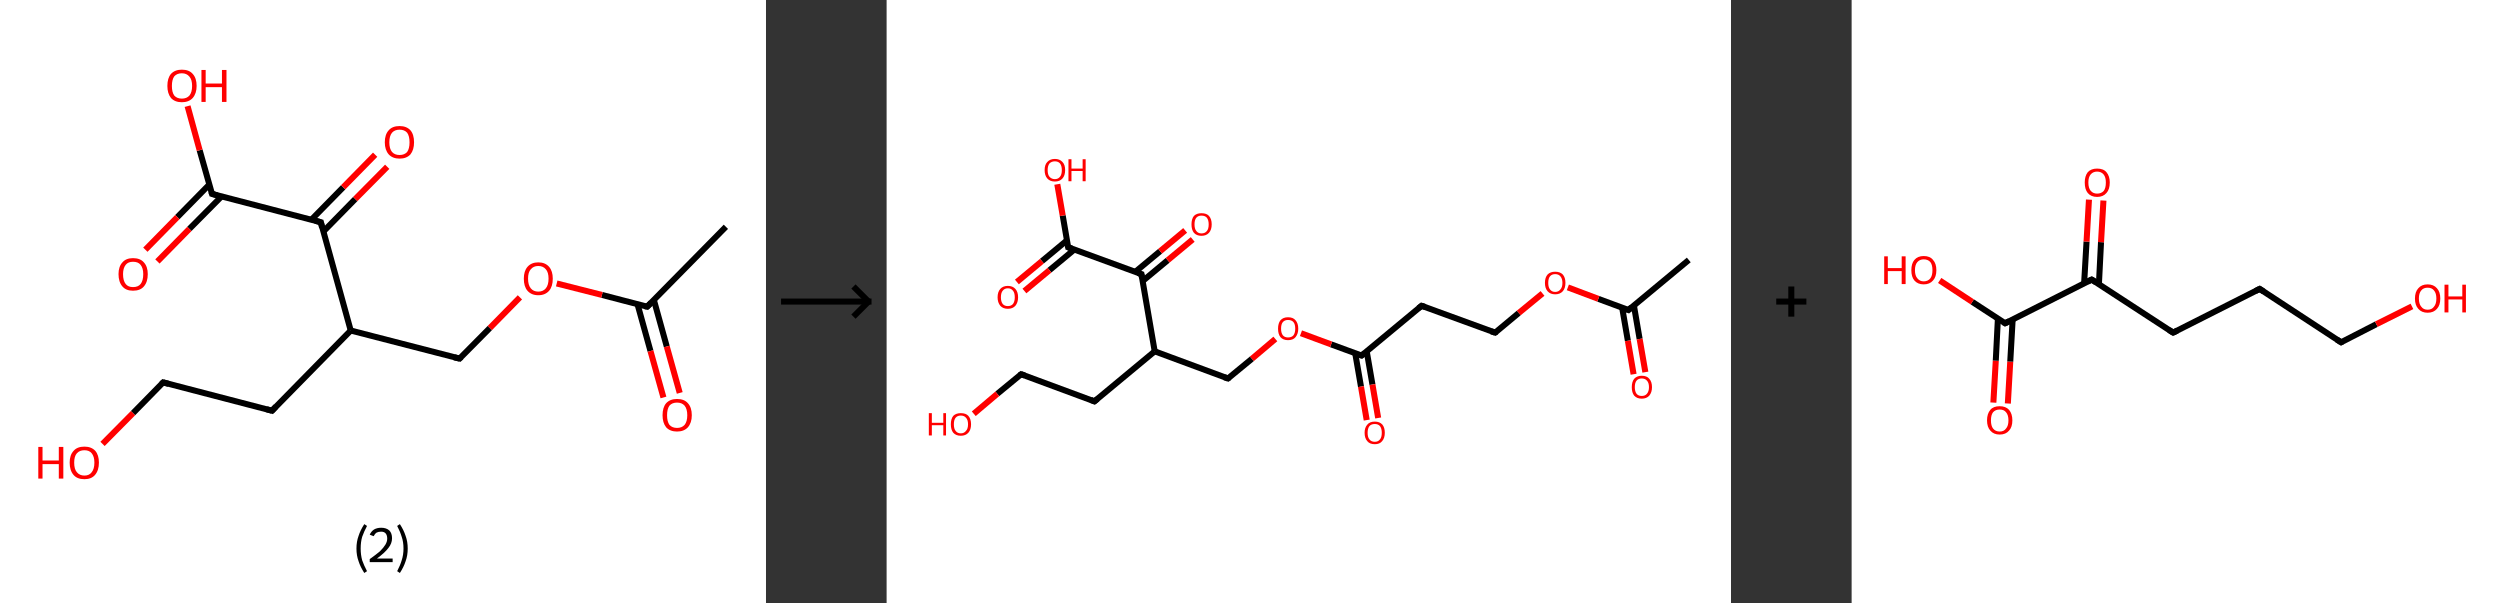 <?xml version='1.0' encoding='ASCII' standalone='yes'?>
<svg xmlns="http://www.w3.org/2000/svg" xmlns:xlink="http://www.w3.org/1999/xlink" version="1.1" width="829.0px" viewBox="0 0 829.0 200.0" height="200.0px">
  <rect x="0" y="0" width="829.0" height="200.0" fill="#333333" stroke="none"/>
  <g>
    <g transform="translate(0, 0) scale(1 1) "><!-- END OF HEADER -->
<rect style="opacity:1.0;fill:#FFFFFF;stroke:none" width="254.0" height="200.0" x="0.0" y="0.0"> </rect>
<path class="bond-0 atom-0 atom-1" d="M 240.7,75.2 L 214.6,101.7" style="fill:none;fill-rule:evenodd;stroke:#000000;stroke-width:2.0px;stroke-linecap:butt;stroke-linejoin:miter;stroke-opacity:1"/>
<path class="bond-1 atom-1 atom-2" d="M 211.4,100.9 L 215.7,116.4" style="fill:none;fill-rule:evenodd;stroke:#000000;stroke-width:2.0px;stroke-linecap:butt;stroke-linejoin:miter;stroke-opacity:1"/>
<path class="bond-1 atom-1 atom-2" d="M 215.7,116.4 L 220.0,131.8" style="fill:none;fill-rule:evenodd;stroke:#FF0000;stroke-width:2.0px;stroke-linecap:butt;stroke-linejoin:miter;stroke-opacity:1"/>
<path class="bond-1 atom-1 atom-2" d="M 216.8,99.4 L 221.1,114.9" style="fill:none;fill-rule:evenodd;stroke:#000000;stroke-width:2.0px;stroke-linecap:butt;stroke-linejoin:miter;stroke-opacity:1"/>
<path class="bond-1 atom-1 atom-2" d="M 221.1,114.9 L 225.4,130.3" style="fill:none;fill-rule:evenodd;stroke:#FF0000;stroke-width:2.0px;stroke-linecap:butt;stroke-linejoin:miter;stroke-opacity:1"/>
<path class="bond-2 atom-1 atom-3" d="M 214.6,101.7 L 199.6,97.8" style="fill:none;fill-rule:evenodd;stroke:#000000;stroke-width:2.0px;stroke-linecap:butt;stroke-linejoin:miter;stroke-opacity:1"/>
<path class="bond-2 atom-1 atom-3" d="M 199.6,97.8 L 184.6,94.0" style="fill:none;fill-rule:evenodd;stroke:#FF0000;stroke-width:2.0px;stroke-linecap:butt;stroke-linejoin:miter;stroke-opacity:1"/>
<path class="bond-3 atom-3 atom-4" d="M 172.4,98.6 L 162.4,108.8" style="fill:none;fill-rule:evenodd;stroke:#FF0000;stroke-width:2.0px;stroke-linecap:butt;stroke-linejoin:miter;stroke-opacity:1"/>
<path class="bond-3 atom-3 atom-4" d="M 162.4,108.8 L 152.4,118.9" style="fill:none;fill-rule:evenodd;stroke:#000000;stroke-width:2.0px;stroke-linecap:butt;stroke-linejoin:miter;stroke-opacity:1"/>
<path class="bond-4 atom-4 atom-5" d="M 152.4,118.9 L 116.3,109.6" style="fill:none;fill-rule:evenodd;stroke:#000000;stroke-width:2.0px;stroke-linecap:butt;stroke-linejoin:miter;stroke-opacity:1"/>
<path class="bond-5 atom-5 atom-6" d="M 116.3,109.6 L 90.2,136.2" style="fill:none;fill-rule:evenodd;stroke:#000000;stroke-width:2.0px;stroke-linecap:butt;stroke-linejoin:miter;stroke-opacity:1"/>
<path class="bond-6 atom-6 atom-7" d="M 90.2,136.2 L 54.1,126.8" style="fill:none;fill-rule:evenodd;stroke:#000000;stroke-width:2.0px;stroke-linecap:butt;stroke-linejoin:miter;stroke-opacity:1"/>
<path class="bond-7 atom-7 atom-8" d="M 54.1,126.8 L 44.1,137.0" style="fill:none;fill-rule:evenodd;stroke:#000000;stroke-width:2.0px;stroke-linecap:butt;stroke-linejoin:miter;stroke-opacity:1"/>
<path class="bond-7 atom-7 atom-8" d="M 44.1,137.0 L 34.0,147.2" style="fill:none;fill-rule:evenodd;stroke:#FF0000;stroke-width:2.0px;stroke-linecap:butt;stroke-linejoin:miter;stroke-opacity:1"/>
<path class="bond-8 atom-5 atom-9" d="M 116.3,109.6 L 106.4,73.7" style="fill:none;fill-rule:evenodd;stroke:#000000;stroke-width:2.0px;stroke-linecap:butt;stroke-linejoin:miter;stroke-opacity:1"/>
<path class="bond-9 atom-9 atom-10" d="M 107.2,76.8 L 117.8,66.0" style="fill:none;fill-rule:evenodd;stroke:#000000;stroke-width:2.0px;stroke-linecap:butt;stroke-linejoin:miter;stroke-opacity:1"/>
<path class="bond-9 atom-9 atom-10" d="M 117.8,66.0 L 128.4,55.3" style="fill:none;fill-rule:evenodd;stroke:#FF0000;stroke-width:2.0px;stroke-linecap:butt;stroke-linejoin:miter;stroke-opacity:1"/>
<path class="bond-9 atom-9 atom-10" d="M 103.2,72.9 L 113.8,62.1" style="fill:none;fill-rule:evenodd;stroke:#000000;stroke-width:2.0px;stroke-linecap:butt;stroke-linejoin:miter;stroke-opacity:1"/>
<path class="bond-9 atom-9 atom-10" d="M 113.8,62.1 L 124.4,51.3" style="fill:none;fill-rule:evenodd;stroke:#FF0000;stroke-width:2.0px;stroke-linecap:butt;stroke-linejoin:miter;stroke-opacity:1"/>
<path class="bond-10 atom-9 atom-11" d="M 106.4,73.7 L 70.3,64.3" style="fill:none;fill-rule:evenodd;stroke:#000000;stroke-width:2.0px;stroke-linecap:butt;stroke-linejoin:miter;stroke-opacity:1"/>
<path class="bond-11 atom-11 atom-12" d="M 69.4,61.2 L 58.8,72.0" style="fill:none;fill-rule:evenodd;stroke:#000000;stroke-width:2.0px;stroke-linecap:butt;stroke-linejoin:miter;stroke-opacity:1"/>
<path class="bond-11 atom-11 atom-12" d="M 58.8,72.0 L 48.2,82.8" style="fill:none;fill-rule:evenodd;stroke:#FF0000;stroke-width:2.0px;stroke-linecap:butt;stroke-linejoin:miter;stroke-opacity:1"/>
<path class="bond-11 atom-11 atom-12" d="M 73.4,65.2 L 62.8,75.9" style="fill:none;fill-rule:evenodd;stroke:#000000;stroke-width:2.0px;stroke-linecap:butt;stroke-linejoin:miter;stroke-opacity:1"/>
<path class="bond-11 atom-11 atom-12" d="M 62.8,75.9 L 52.2,86.7" style="fill:none;fill-rule:evenodd;stroke:#FF0000;stroke-width:2.0px;stroke-linecap:butt;stroke-linejoin:miter;stroke-opacity:1"/>
<path class="bond-12 atom-11 atom-13" d="M 70.3,64.3 L 66.2,49.8" style="fill:none;fill-rule:evenodd;stroke:#000000;stroke-width:2.0px;stroke-linecap:butt;stroke-linejoin:miter;stroke-opacity:1"/>
<path class="bond-12 atom-11 atom-13" d="M 66.2,49.8 L 62.2,35.2" style="fill:none;fill-rule:evenodd;stroke:#FF0000;stroke-width:2.0px;stroke-linecap:butt;stroke-linejoin:miter;stroke-opacity:1"/>
<path d="M 215.9,100.4 L 214.6,101.7 L 213.8,101.5" style="fill:none;stroke:#000000;stroke-width:2.0px;stroke-linecap:butt;stroke-linejoin:miter;stroke-opacity:1;"/>
<path d="M 152.9,118.4 L 152.4,118.9 L 150.6,118.5" style="fill:none;stroke:#000000;stroke-width:2.0px;stroke-linecap:butt;stroke-linejoin:miter;stroke-opacity:1;"/>
<path d="M 91.5,134.8 L 90.2,136.2 L 88.4,135.7" style="fill:none;stroke:#000000;stroke-width:2.0px;stroke-linecap:butt;stroke-linejoin:miter;stroke-opacity:1;"/>
<path d="M 55.9,127.3 L 54.1,126.8 L 53.6,127.3" style="fill:none;stroke:#000000;stroke-width:2.0px;stroke-linecap:butt;stroke-linejoin:miter;stroke-opacity:1;"/>
<path d="M 106.8,75.5 L 106.4,73.7 L 104.5,73.2" style="fill:none;stroke:#000000;stroke-width:2.0px;stroke-linecap:butt;stroke-linejoin:miter;stroke-opacity:1;"/>
<path d="M 72.1,64.8 L 70.3,64.3 L 70.1,63.6" style="fill:none;stroke:#000000;stroke-width:2.0px;stroke-linecap:butt;stroke-linejoin:miter;stroke-opacity:1;"/>
<path class="atom-2" d="M 219.7 137.7 Q 219.7 135.1, 220.9 133.7 Q 222.2 132.3, 224.5 132.3 Q 226.9 132.3, 228.1 133.7 Q 229.4 135.1, 229.4 137.7 Q 229.4 140.2, 228.1 141.7 Q 226.8 143.1, 224.5 143.1 Q 222.2 143.1, 220.9 141.7 Q 219.7 140.2, 219.7 137.7 M 224.5 141.9 Q 226.1 141.9, 227.0 140.9 Q 227.9 139.8, 227.9 137.7 Q 227.9 135.6, 227.0 134.5 Q 226.1 133.5, 224.5 133.5 Q 222.9 133.5, 222.0 134.5 Q 221.2 135.6, 221.2 137.7 Q 221.2 139.8, 222.0 140.9 Q 222.9 141.9, 224.5 141.9 " fill="#FF0000"/>
<path class="atom-3" d="M 173.7 92.4 Q 173.7 89.9, 174.9 88.5 Q 176.2 87.0, 178.5 87.0 Q 180.8 87.0, 182.1 88.5 Q 183.3 89.9, 183.3 92.4 Q 183.3 95.0, 182.1 96.4 Q 180.8 97.9, 178.5 97.9 Q 176.2 97.9, 174.9 96.4 Q 173.7 95.0, 173.7 92.4 M 178.5 96.7 Q 180.1 96.7, 181.0 95.6 Q 181.9 94.5, 181.9 92.4 Q 181.9 90.3, 181.0 89.3 Q 180.1 88.2, 178.5 88.2 Q 176.9 88.2, 176.0 89.3 Q 175.1 90.3, 175.1 92.4 Q 175.1 94.5, 176.0 95.6 Q 176.9 96.7, 178.5 96.7 " fill="#FF0000"/>
<path class="atom-8" d="M 12.7 148.2 L 14.1 148.2 L 14.1 152.7 L 19.5 152.7 L 19.5 148.2 L 21.0 148.2 L 21.0 158.7 L 19.5 158.7 L 19.5 153.9 L 14.1 153.9 L 14.1 158.7 L 12.7 158.7 L 12.7 148.2 " fill="#FF0000"/>
<path class="atom-8" d="M 23.1 153.4 Q 23.1 150.9, 24.4 149.5 Q 25.6 148.1, 28.0 148.1 Q 30.3 148.1, 31.6 149.5 Q 32.8 150.9, 32.8 153.4 Q 32.8 156.0, 31.5 157.5 Q 30.3 158.9, 28.0 158.9 Q 25.6 158.9, 24.4 157.5 Q 23.1 156.0, 23.1 153.4 M 28.0 157.7 Q 29.6 157.7, 30.4 156.6 Q 31.3 155.5, 31.3 153.4 Q 31.3 151.4, 30.4 150.3 Q 29.6 149.3, 28.0 149.3 Q 26.4 149.3, 25.5 150.3 Q 24.6 151.3, 24.6 153.4 Q 24.6 155.6, 25.5 156.6 Q 26.4 157.7, 28.0 157.7 " fill="#FF0000"/>
<path class="atom-10" d="M 127.6 47.2 Q 127.6 44.6, 128.9 43.2 Q 130.1 41.8, 132.5 41.8 Q 134.8 41.8, 136.1 43.2 Q 137.3 44.6, 137.3 47.2 Q 137.3 49.7, 136.1 51.2 Q 134.8 52.6, 132.5 52.6 Q 130.2 52.6, 128.9 51.2 Q 127.6 49.7, 127.6 47.2 M 132.5 51.4 Q 134.1 51.4, 135.0 50.4 Q 135.8 49.3, 135.8 47.2 Q 135.8 45.1, 135.0 44.0 Q 134.1 43.0, 132.5 43.0 Q 130.9 43.0, 130.0 44.0 Q 129.1 45.1, 129.1 47.2 Q 129.1 49.3, 130.0 50.4 Q 130.9 51.4, 132.5 51.4 " fill="#FF0000"/>
<path class="atom-12" d="M 39.3 90.9 Q 39.3 88.4, 40.6 87.0 Q 41.8 85.6, 44.1 85.6 Q 46.5 85.6, 47.7 87.0 Q 49.0 88.4, 49.0 90.9 Q 49.0 93.5, 47.7 95.0 Q 46.5 96.4, 44.1 96.4 Q 41.8 96.4, 40.6 95.0 Q 39.3 93.5, 39.3 90.9 M 44.1 95.2 Q 45.8 95.2, 46.6 94.2 Q 47.5 93.1, 47.5 90.9 Q 47.5 88.9, 46.6 87.8 Q 45.8 86.8, 44.1 86.8 Q 42.5 86.8, 41.7 87.8 Q 40.8 88.9, 40.8 90.9 Q 40.8 93.1, 41.7 94.2 Q 42.5 95.2, 44.1 95.2 " fill="#FF0000"/>
<path class="atom-13" d="M 55.5 28.5 Q 55.5 25.9, 56.7 24.5 Q 58.0 23.1, 60.3 23.1 Q 62.7 23.1, 63.9 24.5 Q 65.2 25.9, 65.2 28.5 Q 65.2 31.0, 63.9 32.5 Q 62.6 33.9, 60.3 33.9 Q 58.0 33.9, 56.7 32.5 Q 55.5 31.0, 55.5 28.5 M 60.3 32.7 Q 61.9 32.7, 62.8 31.7 Q 63.7 30.6, 63.7 28.5 Q 63.7 26.4, 62.8 25.4 Q 61.9 24.3, 60.3 24.3 Q 58.7 24.3, 57.8 25.3 Q 57.0 26.4, 57.0 28.5 Q 57.0 30.6, 57.8 31.7 Q 58.7 32.7, 60.3 32.7 " fill="#FF0000"/>
<path class="atom-13" d="M 66.8 23.2 L 68.2 23.2 L 68.2 27.7 L 73.6 27.7 L 73.6 23.2 L 75.1 23.2 L 75.1 33.8 L 73.6 33.8 L 73.6 28.9 L 68.2 28.9 L 68.2 33.8 L 66.8 33.8 L 66.8 23.2 " fill="#FF0000"/>
<path class="legend" d="M 118.2 181.9 Q 118.2 179.6, 118.9 177.7 Q 119.5 175.8, 120.8 173.8 L 121.7 174.4 Q 120.7 176.3, 120.1 178.0 Q 119.6 179.7, 119.6 181.9 Q 119.6 184.0, 120.1 185.8 Q 120.7 187.5, 121.7 189.4 L 120.8 190.0 Q 119.5 188.0, 118.9 186.1 Q 118.2 184.2, 118.2 181.9 " fill="#000000"/>
<path class="legend" d="M 122.6 177.3 Q 123.1 176.2, 124.0 175.6 Q 125.0 175.0, 126.4 175.0 Q 128.1 175.0, 129.1 175.9 Q 130.0 176.8, 130.0 178.5 Q 130.0 180.2, 128.8 181.7 Q 127.6 183.3, 125.0 185.2 L 130.2 185.2 L 130.2 186.4 L 122.6 186.4 L 122.6 185.4 Q 124.7 183.9, 126.0 182.8 Q 127.2 181.6, 127.8 180.6 Q 128.4 179.6, 128.4 178.6 Q 128.4 177.5, 127.9 176.9 Q 127.4 176.3, 126.4 176.3 Q 125.5 176.3, 124.9 176.6 Q 124.3 177.0, 123.9 177.8 L 122.6 177.3 " fill="#000000"/>
<path class="legend" d="M 135.2 181.9 Q 135.2 184.2, 134.5 186.1 Q 133.9 188.0, 132.6 190.0 L 131.7 189.4 Q 132.7 187.5, 133.2 185.8 Q 133.8 184.0, 133.8 181.9 Q 133.8 179.7, 133.2 178.0 Q 132.7 176.3, 131.7 174.4 L 132.6 173.8 Q 133.9 175.8, 134.5 177.7 Q 135.2 179.6, 135.2 181.9 " fill="#000000"/>
</g>
    <g transform="translate(254, 0) scale(1 1) "><line x1="5" y1="100" x2="35" y2="100" style="stroke:rgb(0,0,0);stroke-width:2"/>
  <line x1="34" y1="100" x2="29" y2="95" style="stroke:rgb(0,0,0);stroke-width:2"/>
  <line x1="34" y1="100" x2="29" y2="105" style="stroke:rgb(0,0,0);stroke-width:2"/>
</g>
    <g transform="translate(294.0, 0) scale(1 1) "><!-- END OF HEADER -->
<rect style="opacity:1.0;fill:#FFFFFF;stroke:none" width="280.0" height="200.0" x="0.0" y="0.0"> </rect>
<path class="bond-0 atom-0 atom-1" d="M 266.0,86.2 L 246.0,102.8" style="fill:none;fill-rule:evenodd;stroke:#000000;stroke-width:2.0px;stroke-linecap:butt;stroke-linejoin:miter;stroke-opacity:1"/>
<path class="bond-1 atom-1 atom-2" d="M 243.9,102.0 L 245.8,113.0" style="fill:none;fill-rule:evenodd;stroke:#000000;stroke-width:2.0px;stroke-linecap:butt;stroke-linejoin:miter;stroke-opacity:1"/>
<path class="bond-1 atom-1 atom-2" d="M 245.8,113.0 L 247.7,124.1" style="fill:none;fill-rule:evenodd;stroke:#FF0000;stroke-width:2.0px;stroke-linecap:butt;stroke-linejoin:miter;stroke-opacity:1"/>
<path class="bond-1 atom-1 atom-2" d="M 247.8,101.3 L 249.7,112.4" style="fill:none;fill-rule:evenodd;stroke:#000000;stroke-width:2.0px;stroke-linecap:butt;stroke-linejoin:miter;stroke-opacity:1"/>
<path class="bond-1 atom-1 atom-2" d="M 249.7,112.4 L 251.6,123.4" style="fill:none;fill-rule:evenodd;stroke:#FF0000;stroke-width:2.0px;stroke-linecap:butt;stroke-linejoin:miter;stroke-opacity:1"/>
<path class="bond-2 atom-1 atom-3" d="M 246.0,102.8 L 236.0,99.1" style="fill:none;fill-rule:evenodd;stroke:#000000;stroke-width:2.0px;stroke-linecap:butt;stroke-linejoin:miter;stroke-opacity:1"/>
<path class="bond-2 atom-1 atom-3" d="M 236.0,99.1 L 225.9,95.3" style="fill:none;fill-rule:evenodd;stroke:#FF0000;stroke-width:2.0px;stroke-linecap:butt;stroke-linejoin:miter;stroke-opacity:1"/>
<path class="bond-3 atom-3 atom-4" d="M 217.5,97.3 L 209.6,103.8" style="fill:none;fill-rule:evenodd;stroke:#FF0000;stroke-width:2.0px;stroke-linecap:butt;stroke-linejoin:miter;stroke-opacity:1"/>
<path class="bond-3 atom-3 atom-4" d="M 209.6,103.8 L 201.8,110.3" style="fill:none;fill-rule:evenodd;stroke:#000000;stroke-width:2.0px;stroke-linecap:butt;stroke-linejoin:miter;stroke-opacity:1"/>
<path class="bond-4 atom-4 atom-5" d="M 201.8,110.3 L 177.4,101.4" style="fill:none;fill-rule:evenodd;stroke:#000000;stroke-width:2.0px;stroke-linecap:butt;stroke-linejoin:miter;stroke-opacity:1"/>
<path class="bond-5 atom-5 atom-6" d="M 177.4,101.4 L 157.5,117.9" style="fill:none;fill-rule:evenodd;stroke:#000000;stroke-width:2.0px;stroke-linecap:butt;stroke-linejoin:miter;stroke-opacity:1"/>
<path class="bond-6 atom-6 atom-7" d="M 155.4,117.2 L 157.3,128.2" style="fill:none;fill-rule:evenodd;stroke:#000000;stroke-width:2.0px;stroke-linecap:butt;stroke-linejoin:miter;stroke-opacity:1"/>
<path class="bond-6 atom-6 atom-7" d="M 157.3,128.2 L 159.2,139.3" style="fill:none;fill-rule:evenodd;stroke:#FF0000;stroke-width:2.0px;stroke-linecap:butt;stroke-linejoin:miter;stroke-opacity:1"/>
<path class="bond-6 atom-6 atom-7" d="M 159.2,116.5 L 161.1,127.5" style="fill:none;fill-rule:evenodd;stroke:#000000;stroke-width:2.0px;stroke-linecap:butt;stroke-linejoin:miter;stroke-opacity:1"/>
<path class="bond-6 atom-6 atom-7" d="M 161.1,127.5 L 163.0,138.6" style="fill:none;fill-rule:evenodd;stroke:#FF0000;stroke-width:2.0px;stroke-linecap:butt;stroke-linejoin:miter;stroke-opacity:1"/>
<path class="bond-7 atom-6 atom-8" d="M 157.5,117.9 L 147.4,114.2" style="fill:none;fill-rule:evenodd;stroke:#000000;stroke-width:2.0px;stroke-linecap:butt;stroke-linejoin:miter;stroke-opacity:1"/>
<path class="bond-7 atom-6 atom-8" d="M 147.4,114.2 L 137.4,110.5" style="fill:none;fill-rule:evenodd;stroke:#FF0000;stroke-width:2.0px;stroke-linecap:butt;stroke-linejoin:miter;stroke-opacity:1"/>
<path class="bond-8 atom-8 atom-9" d="M 128.9,112.4 L 121.1,119.0" style="fill:none;fill-rule:evenodd;stroke:#FF0000;stroke-width:2.0px;stroke-linecap:butt;stroke-linejoin:miter;stroke-opacity:1"/>
<path class="bond-8 atom-8 atom-9" d="M 121.1,119.0 L 113.2,125.5" style="fill:none;fill-rule:evenodd;stroke:#000000;stroke-width:2.0px;stroke-linecap:butt;stroke-linejoin:miter;stroke-opacity:1"/>
<path class="bond-9 atom-9 atom-10" d="M 113.2,125.5 L 88.9,116.5" style="fill:none;fill-rule:evenodd;stroke:#000000;stroke-width:2.0px;stroke-linecap:butt;stroke-linejoin:miter;stroke-opacity:1"/>
<path class="bond-10 atom-10 atom-11" d="M 88.9,116.5 L 68.9,133.1" style="fill:none;fill-rule:evenodd;stroke:#000000;stroke-width:2.0px;stroke-linecap:butt;stroke-linejoin:miter;stroke-opacity:1"/>
<path class="bond-11 atom-11 atom-12" d="M 68.9,133.1 L 44.6,124.1" style="fill:none;fill-rule:evenodd;stroke:#000000;stroke-width:2.0px;stroke-linecap:butt;stroke-linejoin:miter;stroke-opacity:1"/>
<path class="bond-12 atom-12 atom-13" d="M 44.6,124.1 L 36.7,130.6" style="fill:none;fill-rule:evenodd;stroke:#000000;stroke-width:2.0px;stroke-linecap:butt;stroke-linejoin:miter;stroke-opacity:1"/>
<path class="bond-12 atom-12 atom-13" d="M 36.7,130.6 L 28.9,137.2" style="fill:none;fill-rule:evenodd;stroke:#FF0000;stroke-width:2.0px;stroke-linecap:butt;stroke-linejoin:miter;stroke-opacity:1"/>
<path class="bond-13 atom-10 atom-14" d="M 88.9,116.5 L 84.5,90.9" style="fill:none;fill-rule:evenodd;stroke:#000000;stroke-width:2.0px;stroke-linecap:butt;stroke-linejoin:miter;stroke-opacity:1"/>
<path class="bond-14 atom-14 atom-15" d="M 84.9,93.2 L 93.2,86.3" style="fill:none;fill-rule:evenodd;stroke:#000000;stroke-width:2.0px;stroke-linecap:butt;stroke-linejoin:miter;stroke-opacity:1"/>
<path class="bond-14 atom-14 atom-15" d="M 93.2,86.3 L 101.5,79.4" style="fill:none;fill-rule:evenodd;stroke:#FF0000;stroke-width:2.0px;stroke-linecap:butt;stroke-linejoin:miter;stroke-opacity:1"/>
<path class="bond-14 atom-14 atom-15" d="M 82.4,90.2 L 90.7,83.3" style="fill:none;fill-rule:evenodd;stroke:#000000;stroke-width:2.0px;stroke-linecap:butt;stroke-linejoin:miter;stroke-opacity:1"/>
<path class="bond-14 atom-14 atom-15" d="M 90.7,83.3 L 99.0,76.4" style="fill:none;fill-rule:evenodd;stroke:#FF0000;stroke-width:2.0px;stroke-linecap:butt;stroke-linejoin:miter;stroke-opacity:1"/>
<path class="bond-15 atom-14 atom-16" d="M 84.5,90.9 L 60.2,82.0" style="fill:none;fill-rule:evenodd;stroke:#000000;stroke-width:2.0px;stroke-linecap:butt;stroke-linejoin:miter;stroke-opacity:1"/>
<path class="bond-16 atom-16 atom-17" d="M 59.8,79.7 L 51.5,86.6" style="fill:none;fill-rule:evenodd;stroke:#000000;stroke-width:2.0px;stroke-linecap:butt;stroke-linejoin:miter;stroke-opacity:1"/>
<path class="bond-16 atom-16 atom-17" d="M 51.5,86.6 L 43.2,93.5" style="fill:none;fill-rule:evenodd;stroke:#FF0000;stroke-width:2.0px;stroke-linecap:butt;stroke-linejoin:miter;stroke-opacity:1"/>
<path class="bond-16 atom-16 atom-17" d="M 62.3,82.7 L 54.0,89.6" style="fill:none;fill-rule:evenodd;stroke:#000000;stroke-width:2.0px;stroke-linecap:butt;stroke-linejoin:miter;stroke-opacity:1"/>
<path class="bond-16 atom-16 atom-17" d="M 54.0,89.6 L 45.7,96.5" style="fill:none;fill-rule:evenodd;stroke:#FF0000;stroke-width:2.0px;stroke-linecap:butt;stroke-linejoin:miter;stroke-opacity:1"/>
<path class="bond-17 atom-16 atom-18" d="M 60.2,82.0 L 58.4,71.5" style="fill:none;fill-rule:evenodd;stroke:#000000;stroke-width:2.0px;stroke-linecap:butt;stroke-linejoin:miter;stroke-opacity:1"/>
<path class="bond-17 atom-16 atom-18" d="M 58.4,71.5 L 56.6,61.1" style="fill:none;fill-rule:evenodd;stroke:#FF0000;stroke-width:2.0px;stroke-linecap:butt;stroke-linejoin:miter;stroke-opacity:1"/>
<path d="M 247.0,101.9 L 246.0,102.8 L 245.5,102.6" style="fill:none;stroke:#000000;stroke-width:2.0px;stroke-linecap:butt;stroke-linejoin:miter;stroke-opacity:1;"/>
<path d="M 202.2,110.0 L 201.8,110.3 L 200.5,109.9" style="fill:none;stroke:#000000;stroke-width:2.0px;stroke-linecap:butt;stroke-linejoin:miter;stroke-opacity:1;"/>
<path d="M 178.6,101.8 L 177.4,101.4 L 176.4,102.2" style="fill:none;stroke:#000000;stroke-width:2.0px;stroke-linecap:butt;stroke-linejoin:miter;stroke-opacity:1;"/>
<path d="M 158.5,117.1 L 157.5,117.9 L 157.0,117.7" style="fill:none;stroke:#000000;stroke-width:2.0px;stroke-linecap:butt;stroke-linejoin:miter;stroke-opacity:1;"/>
<path d="M 113.6,125.2 L 113.2,125.5 L 112.0,125.1" style="fill:none;stroke:#000000;stroke-width:2.0px;stroke-linecap:butt;stroke-linejoin:miter;stroke-opacity:1;"/>
<path d="M 69.9,132.3 L 68.9,133.1 L 67.7,132.6" style="fill:none;stroke:#000000;stroke-width:2.0px;stroke-linecap:butt;stroke-linejoin:miter;stroke-opacity:1;"/>
<path d="M 45.8,124.5 L 44.6,124.1 L 44.2,124.4" style="fill:none;stroke:#000000;stroke-width:2.0px;stroke-linecap:butt;stroke-linejoin:miter;stroke-opacity:1;"/>
<path d="M 84.7,92.2 L 84.5,90.9 L 83.3,90.5" style="fill:none;stroke:#000000;stroke-width:2.0px;stroke-linecap:butt;stroke-linejoin:miter;stroke-opacity:1;"/>
<path d="M 61.4,82.4 L 60.2,82.0 L 60.1,81.4" style="fill:none;stroke:#000000;stroke-width:2.0px;stroke-linecap:butt;stroke-linejoin:miter;stroke-opacity:1;"/>
<path class="atom-2" d="M 247.1 128.4 Q 247.1 126.6, 247.9 125.6 Q 248.8 124.6, 250.4 124.6 Q 252.1 124.6, 252.9 125.6 Q 253.8 126.6, 253.8 128.4 Q 253.8 130.1, 252.9 131.2 Q 252.0 132.2, 250.4 132.2 Q 248.8 132.2, 247.9 131.2 Q 247.1 130.2, 247.1 128.4 M 250.4 131.3 Q 251.5 131.3, 252.1 130.6 Q 252.8 129.8, 252.8 128.4 Q 252.8 126.9, 252.1 126.2 Q 251.5 125.5, 250.4 125.5 Q 249.3 125.5, 248.7 126.2 Q 248.1 126.9, 248.1 128.4 Q 248.1 129.8, 248.7 130.6 Q 249.3 131.3, 250.4 131.3 " fill="#FF0000"/>
<path class="atom-3" d="M 218.3 93.8 Q 218.3 92.0, 219.2 91.0 Q 220.1 90.1, 221.7 90.1 Q 223.3 90.1, 224.2 91.0 Q 225.1 92.0, 225.1 93.8 Q 225.1 95.6, 224.2 96.6 Q 223.3 97.6, 221.7 97.6 Q 220.1 97.6, 219.2 96.6 Q 218.3 95.6, 218.3 93.8 M 221.7 96.8 Q 222.8 96.8, 223.4 96.0 Q 224.1 95.3, 224.1 93.8 Q 224.1 92.4, 223.4 91.6 Q 222.8 90.9, 221.7 90.9 Q 220.6 90.9, 220.0 91.6 Q 219.4 92.3, 219.4 93.8 Q 219.4 95.3, 220.0 96.0 Q 220.6 96.8, 221.7 96.8 " fill="#FF0000"/>
<path class="atom-7" d="M 158.5 143.5 Q 158.5 141.8, 159.4 140.8 Q 160.2 139.8, 161.9 139.8 Q 163.5 139.8, 164.4 140.8 Q 165.2 141.8, 165.2 143.5 Q 165.2 145.3, 164.3 146.3 Q 163.5 147.3, 161.9 147.3 Q 160.2 147.3, 159.4 146.3 Q 158.5 145.3, 158.5 143.5 M 161.9 146.5 Q 163.0 146.5, 163.6 145.7 Q 164.2 145.0, 164.2 143.5 Q 164.2 142.1, 163.6 141.3 Q 163.0 140.6, 161.9 140.6 Q 160.7 140.6, 160.1 141.3 Q 159.5 142.1, 159.5 143.5 Q 159.5 145.0, 160.1 145.7 Q 160.7 146.5, 161.9 146.5 " fill="#FF0000"/>
<path class="atom-8" d="M 129.8 109.0 Q 129.8 107.2, 130.6 106.2 Q 131.5 105.2, 133.1 105.2 Q 134.8 105.2, 135.6 106.2 Q 136.5 107.2, 136.5 109.0 Q 136.5 110.7, 135.6 111.8 Q 134.8 112.8, 133.1 112.8 Q 131.5 112.8, 130.6 111.8 Q 129.8 110.8, 129.8 109.0 M 133.1 111.9 Q 134.3 111.9, 134.9 111.2 Q 135.5 110.4, 135.5 109.0 Q 135.5 107.5, 134.9 106.8 Q 134.3 106.1, 133.1 106.1 Q 132.0 106.1, 131.4 106.8 Q 130.8 107.5, 130.8 109.0 Q 130.8 110.4, 131.4 111.2 Q 132.0 111.9, 133.1 111.9 " fill="#FF0000"/>
<path class="atom-13" d="M 14.0 137.0 L 15.0 137.0 L 15.0 140.2 L 18.8 140.2 L 18.8 137.0 L 19.7 137.0 L 19.7 144.4 L 18.8 144.4 L 18.8 141.0 L 15.0 141.0 L 15.0 144.4 L 14.0 144.4 L 14.0 137.0 " fill="#FF0000"/>
<path class="atom-13" d="M 21.3 140.7 Q 21.3 138.9, 22.1 137.9 Q 23.0 137.0, 24.6 137.0 Q 26.3 137.0, 27.1 137.9 Q 28.0 138.9, 28.0 140.7 Q 28.0 142.5, 27.1 143.5 Q 26.2 144.5, 24.6 144.5 Q 23.0 144.5, 22.1 143.5 Q 21.3 142.5, 21.3 140.7 M 24.6 143.7 Q 25.7 143.7, 26.3 142.9 Q 27.0 142.2, 27.0 140.7 Q 27.0 139.2, 26.3 138.5 Q 25.7 137.8, 24.6 137.8 Q 23.5 137.8, 22.9 138.5 Q 22.3 139.2, 22.3 140.7 Q 22.3 142.2, 22.9 142.9 Q 23.5 143.7, 24.6 143.7 " fill="#FF0000"/>
<path class="atom-15" d="M 101.1 74.4 Q 101.1 72.6, 101.9 71.6 Q 102.8 70.7, 104.4 70.7 Q 106.1 70.7, 106.9 71.6 Q 107.8 72.6, 107.8 74.4 Q 107.8 76.2, 106.9 77.2 Q 106.0 78.2, 104.4 78.2 Q 102.8 78.2, 101.9 77.2 Q 101.1 76.2, 101.1 74.4 M 104.4 77.4 Q 105.6 77.4, 106.2 76.6 Q 106.8 75.9, 106.8 74.4 Q 106.8 73.0, 106.2 72.2 Q 105.6 71.5, 104.4 71.5 Q 103.3 71.5, 102.7 72.2 Q 102.1 72.9, 102.1 74.4 Q 102.1 75.9, 102.7 76.6 Q 103.3 77.4, 104.4 77.4 " fill="#FF0000"/>
<path class="atom-17" d="M 36.8 98.6 Q 36.8 96.8, 37.7 95.8 Q 38.6 94.8, 40.2 94.8 Q 41.8 94.8, 42.7 95.8 Q 43.6 96.8, 43.6 98.6 Q 43.6 100.3, 42.7 101.4 Q 41.8 102.4, 40.2 102.4 Q 38.6 102.4, 37.7 101.4 Q 36.8 100.3, 36.8 98.6 M 40.2 101.5 Q 41.3 101.5, 41.9 100.8 Q 42.5 100.0, 42.5 98.6 Q 42.5 97.1, 41.9 96.4 Q 41.3 95.6, 40.2 95.6 Q 39.1 95.6, 38.5 96.4 Q 37.9 97.1, 37.9 98.6 Q 37.9 100.0, 38.5 100.8 Q 39.1 101.5, 40.2 101.5 " fill="#FF0000"/>
<path class="atom-18" d="M 52.4 56.4 Q 52.4 54.6, 53.3 53.7 Q 54.2 52.7, 55.8 52.7 Q 57.4 52.7, 58.3 53.7 Q 59.2 54.6, 59.2 56.4 Q 59.2 58.2, 58.3 59.2 Q 57.4 60.2, 55.8 60.2 Q 54.2 60.2, 53.3 59.2 Q 52.4 58.2, 52.4 56.4 M 55.8 59.4 Q 56.9 59.4, 57.5 58.6 Q 58.1 57.9, 58.1 56.4 Q 58.1 55.0, 57.5 54.2 Q 56.9 53.5, 55.8 53.5 Q 54.7 53.5, 54.0 54.2 Q 53.4 55.0, 53.4 56.4 Q 53.4 57.9, 54.0 58.6 Q 54.7 59.4, 55.8 59.4 " fill="#FF0000"/>
<path class="atom-18" d="M 60.3 52.8 L 61.3 52.8 L 61.3 55.9 L 65.0 55.9 L 65.0 52.8 L 66.0 52.8 L 66.0 60.1 L 65.0 60.1 L 65.0 56.7 L 61.3 56.7 L 61.3 60.1 L 60.3 60.1 L 60.3 52.8 " fill="#FF0000"/>
</g>
    <g transform="translate(574.0, 0) scale(1 1) "><line x1="15" y1="100" x2="25" y2="100" style="stroke:rgb(0,0,0);stroke-width:2"/>
  <line x1="20" y1="95" x2="20" y2="105" style="stroke:rgb(0,0,0);stroke-width:2"/>
</g>
    <g transform="translate(614.0, 0) scale(1 1) "><!-- END OF HEADER -->
<rect style="opacity:1.0;fill:#FFFFFF;stroke:none" width="215.0" height="200.0" x="0.0" y="0.0"> </rect>
<path class="bond-0 atom-0 atom-1" d="M 47.0,133.5 L 47.8,119.6" style="fill:none;fill-rule:evenodd;stroke:#FF0000;stroke-width:2.0px;stroke-linecap:butt;stroke-linejoin:miter;stroke-opacity:1"/>
<path class="bond-0 atom-0 atom-1" d="M 47.8,119.6 L 48.5,105.7" style="fill:none;fill-rule:evenodd;stroke:#000000;stroke-width:2.0px;stroke-linecap:butt;stroke-linejoin:miter;stroke-opacity:1"/>
<path class="bond-0 atom-0 atom-1" d="M 51.8,133.8 L 52.6,119.9" style="fill:none;fill-rule:evenodd;stroke:#FF0000;stroke-width:2.0px;stroke-linecap:butt;stroke-linejoin:miter;stroke-opacity:1"/>
<path class="bond-0 atom-0 atom-1" d="M 52.6,119.9 L 53.4,105.9" style="fill:none;fill-rule:evenodd;stroke:#000000;stroke-width:2.0px;stroke-linecap:butt;stroke-linejoin:miter;stroke-opacity:1"/>
<path class="bond-1 atom-1 atom-2" d="M 50.9,107.2 L 40.0,100.1" style="fill:none;fill-rule:evenodd;stroke:#000000;stroke-width:2.0px;stroke-linecap:butt;stroke-linejoin:miter;stroke-opacity:1"/>
<path class="bond-1 atom-1 atom-2" d="M 40.0,100.1 L 29.2,93.0" style="fill:none;fill-rule:evenodd;stroke:#FF0000;stroke-width:2.0px;stroke-linecap:butt;stroke-linejoin:miter;stroke-opacity:1"/>
<path class="bond-2 atom-1 atom-3" d="M 50.9,107.2 L 79.6,92.7" style="fill:none;fill-rule:evenodd;stroke:#000000;stroke-width:2.0px;stroke-linecap:butt;stroke-linejoin:miter;stroke-opacity:1"/>
<path class="bond-3 atom-3 atom-4" d="M 82.0,94.2 L 82.7,80.3" style="fill:none;fill-rule:evenodd;stroke:#000000;stroke-width:2.0px;stroke-linecap:butt;stroke-linejoin:miter;stroke-opacity:1"/>
<path class="bond-3 atom-3 atom-4" d="M 82.7,80.3 L 83.5,66.5" style="fill:none;fill-rule:evenodd;stroke:#FF0000;stroke-width:2.0px;stroke-linecap:butt;stroke-linejoin:miter;stroke-opacity:1"/>
<path class="bond-3 atom-3 atom-4" d="M 77.1,93.9 L 77.9,80.1" style="fill:none;fill-rule:evenodd;stroke:#000000;stroke-width:2.0px;stroke-linecap:butt;stroke-linejoin:miter;stroke-opacity:1"/>
<path class="bond-3 atom-3 atom-4" d="M 77.9,80.1 L 78.7,66.2" style="fill:none;fill-rule:evenodd;stroke:#FF0000;stroke-width:2.0px;stroke-linecap:butt;stroke-linejoin:miter;stroke-opacity:1"/>
<path class="bond-4 atom-3 atom-5" d="M 79.6,92.7 L 106.6,110.3" style="fill:none;fill-rule:evenodd;stroke:#000000;stroke-width:2.0px;stroke-linecap:butt;stroke-linejoin:miter;stroke-opacity:1"/>
<path class="bond-5 atom-5 atom-6" d="M 106.6,110.3 L 135.3,95.8" style="fill:none;fill-rule:evenodd;stroke:#000000;stroke-width:2.0px;stroke-linecap:butt;stroke-linejoin:miter;stroke-opacity:1"/>
<path class="bond-6 atom-6 atom-7" d="M 135.3,95.8 L 162.3,113.5" style="fill:none;fill-rule:evenodd;stroke:#000000;stroke-width:2.0px;stroke-linecap:butt;stroke-linejoin:miter;stroke-opacity:1"/>
<path class="bond-7 atom-7 atom-8" d="M 162.3,113.5 L 174.0,107.5" style="fill:none;fill-rule:evenodd;stroke:#000000;stroke-width:2.0px;stroke-linecap:butt;stroke-linejoin:miter;stroke-opacity:1"/>
<path class="bond-7 atom-7 atom-8" d="M 174.0,107.5 L 185.8,101.6" style="fill:none;fill-rule:evenodd;stroke:#FF0000;stroke-width:2.0px;stroke-linecap:butt;stroke-linejoin:miter;stroke-opacity:1"/>
<path d="M 50.3,106.8 L 50.9,107.2 L 52.3,106.5" style="fill:none;stroke:#000000;stroke-width:2.0px;stroke-linecap:butt;stroke-linejoin:miter;stroke-opacity:1;"/>
<path d="M 78.2,93.4 L 79.6,92.7 L 81.0,93.6" style="fill:none;stroke:#000000;stroke-width:2.0px;stroke-linecap:butt;stroke-linejoin:miter;stroke-opacity:1;"/>
<path d="M 105.2,109.4 L 106.6,110.3 L 108.0,109.6" style="fill:none;stroke:#000000;stroke-width:2.0px;stroke-linecap:butt;stroke-linejoin:miter;stroke-opacity:1;"/>
<path d="M 133.9,96.5 L 135.3,95.8 L 136.7,96.7" style="fill:none;stroke:#000000;stroke-width:2.0px;stroke-linecap:butt;stroke-linejoin:miter;stroke-opacity:1;"/>
<path d="M 160.9,112.6 L 162.3,113.5 L 162.8,113.2" style="fill:none;stroke:#000000;stroke-width:2.0px;stroke-linecap:butt;stroke-linejoin:miter;stroke-opacity:1;"/>
<path class="atom-0" d="M 44.9 139.4 Q 44.9 137.2, 46.0 135.9 Q 47.0 134.7, 49.1 134.7 Q 51.1 134.7, 52.2 135.9 Q 53.3 137.2, 53.3 139.4 Q 53.3 141.6, 52.2 142.8 Q 51.1 144.1, 49.1 144.1 Q 47.1 144.1, 46.0 142.8 Q 44.9 141.6, 44.9 139.4 M 49.1 143.1 Q 50.5 143.1, 51.2 142.1 Q 52.0 141.2, 52.0 139.4 Q 52.0 137.6, 51.2 136.7 Q 50.5 135.8, 49.1 135.8 Q 47.7 135.8, 46.9 136.7 Q 46.2 137.6, 46.2 139.4 Q 46.2 141.2, 46.9 142.1 Q 47.7 143.1, 49.1 143.1 " fill="#FF0000"/>
<path class="atom-2" d="M 10.8 85.0 L 12.0 85.0 L 12.0 88.9 L 16.6 88.9 L 16.6 85.0 L 17.9 85.0 L 17.9 94.2 L 16.6 94.2 L 16.6 89.9 L 12.0 89.9 L 12.0 94.2 L 10.8 94.2 L 10.8 85.0 " fill="#FF0000"/>
<path class="atom-2" d="M 19.8 89.6 Q 19.8 87.4, 20.8 86.2 Q 21.9 84.9, 23.9 84.9 Q 26.0 84.9, 27.0 86.2 Q 28.1 87.4, 28.1 89.6 Q 28.1 91.8, 27.0 93.0 Q 25.9 94.3, 23.9 94.3 Q 21.9 94.3, 20.8 93.0 Q 19.8 91.8, 19.8 89.6 M 23.9 93.3 Q 25.3 93.3, 26.1 92.3 Q 26.8 91.4, 26.8 89.6 Q 26.8 87.8, 26.1 86.9 Q 25.3 86.0, 23.9 86.0 Q 22.6 86.0, 21.8 86.9 Q 21.0 87.8, 21.0 89.6 Q 21.0 91.4, 21.8 92.3 Q 22.6 93.3, 23.9 93.3 " fill="#FF0000"/>
<path class="atom-4" d="M 77.3 60.5 Q 77.3 58.4, 78.3 57.1 Q 79.4 55.9, 81.4 55.9 Q 83.5 55.9, 84.5 57.1 Q 85.6 58.4, 85.6 60.5 Q 85.6 62.8, 84.5 64.0 Q 83.4 65.3, 81.4 65.3 Q 79.4 65.3, 78.3 64.0 Q 77.3 62.8, 77.3 60.5 M 81.4 64.2 Q 82.8 64.2, 83.6 63.3 Q 84.3 62.4, 84.3 60.5 Q 84.3 58.8, 83.6 57.9 Q 82.8 56.9, 81.4 56.9 Q 80.1 56.9, 79.3 57.8 Q 78.5 58.7, 78.5 60.5 Q 78.5 62.4, 79.3 63.3 Q 80.1 64.2, 81.4 64.2 " fill="#FF0000"/>
<path class="atom-8" d="M 186.8 99.0 Q 186.8 96.8, 187.9 95.6 Q 189.0 94.3, 191.0 94.3 Q 193.0 94.3, 194.1 95.6 Q 195.2 96.8, 195.2 99.0 Q 195.2 101.2, 194.1 102.4 Q 193.0 103.7, 191.0 103.7 Q 189.0 103.7, 187.9 102.4 Q 186.8 101.2, 186.8 99.0 M 191.0 102.7 Q 192.4 102.7, 193.1 101.7 Q 193.9 100.8, 193.9 99.0 Q 193.9 97.2, 193.1 96.3 Q 192.4 95.4, 191.0 95.4 Q 189.6 95.4, 188.9 96.3 Q 188.1 97.2, 188.1 99.0 Q 188.1 100.8, 188.9 101.7 Q 189.6 102.7, 191.0 102.7 " fill="#FF0000"/>
<path class="atom-8" d="M 196.6 94.4 L 197.9 94.4 L 197.9 98.3 L 202.5 98.3 L 202.5 94.4 L 203.7 94.4 L 203.7 103.6 L 202.5 103.6 L 202.5 99.3 L 197.9 99.3 L 197.9 103.6 L 196.6 103.6 L 196.6 94.4 " fill="#FF0000"/>
</g>
  </g>
</svg>
